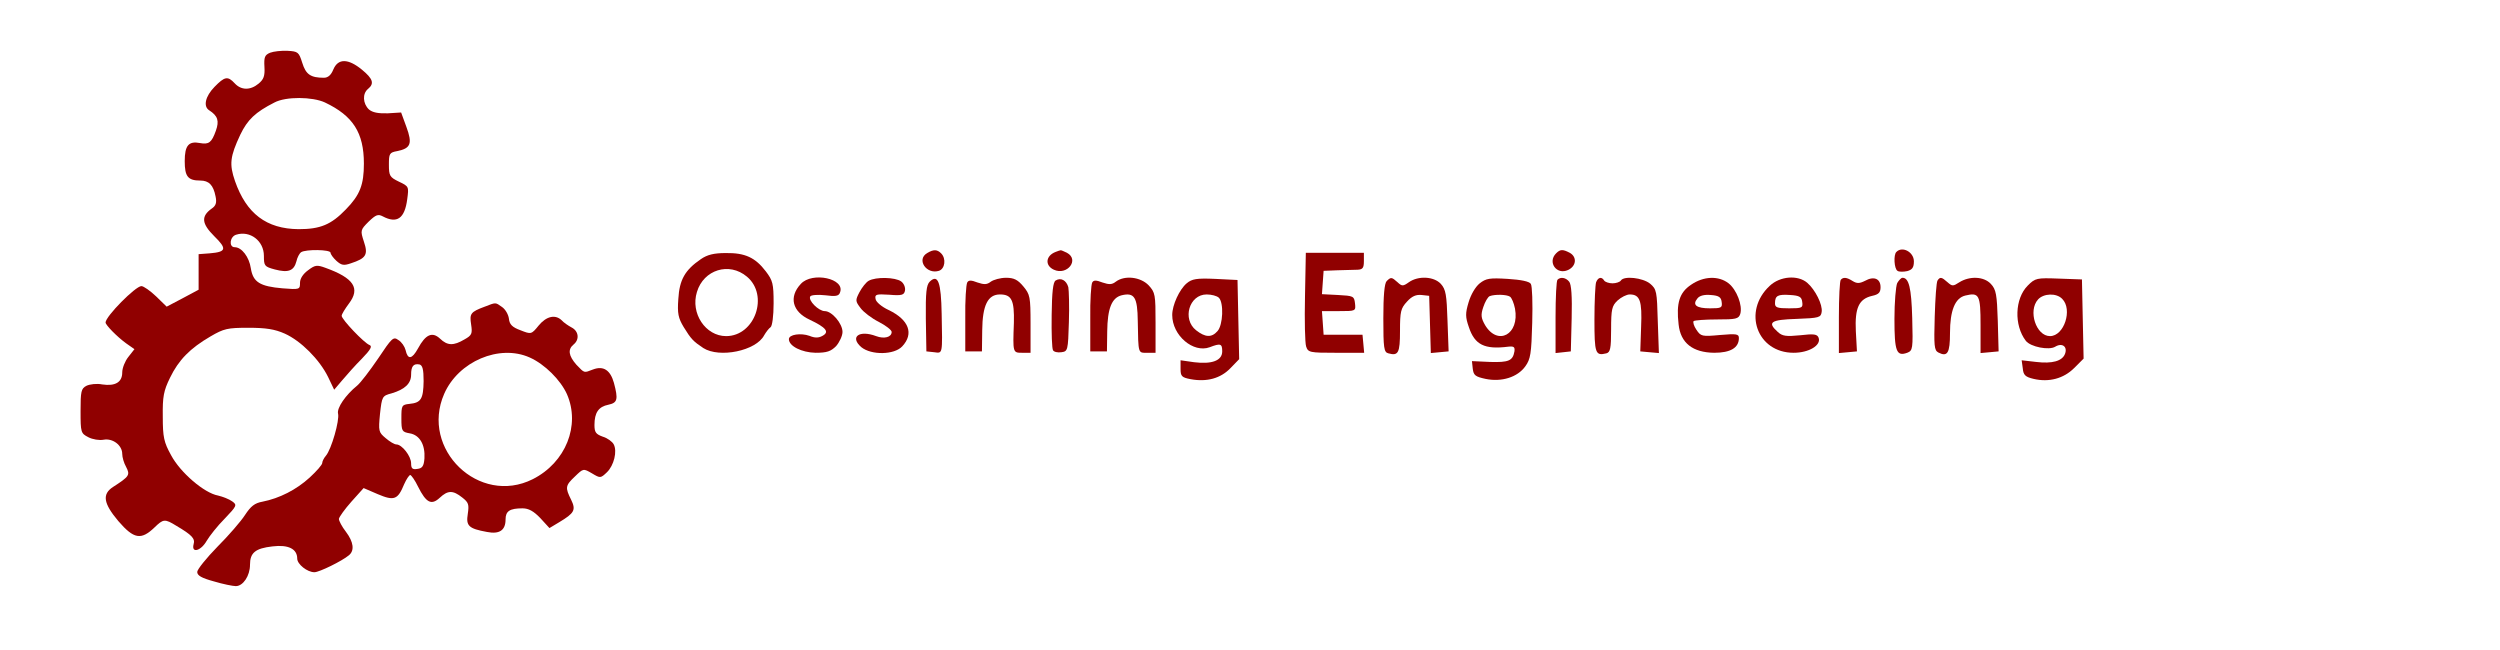 <?xml version="1.0" standalone="no"?>
<!DOCTYPE svg PUBLIC "-//W3C//DTD SVG 20010904//EN"
 "http://www.w3.org/TR/2001/REC-SVG-20010904/DTD/svg10.dtd">
<svg version="1.0" xmlns="http://www.w3.org/2000/svg"
 width="900pt" height="234pt" viewBox="0 0 900 234"
 preserveAspectRatio="xMidYMid meet">
<g transform="translate(0,234) scale(0.1,-0.1)"
fill="#900000" stroke="none">
<path d="M972 2150 c-19 -8 -22 -16 -20 -51 2 -33 -3 -45 -21 -60 -30 -25 -63
-24 -86 1 -25 27 -36 25 -73 -13 -33 -34 -41 -70 -19 -84 31 -20 37 -38 24
-74 -15 -42 -25 -50 -57 -44 -41 8 -55 -9 -55 -65 0 -55 11 -70 56 -70 31 0
47 -16 55 -57 5 -23 1 -34 -14 -44 -39 -28 -36 -54 9 -99 47 -46 44 -57 -16
-62 l-40 -3 0 -64 0 -64 -58 -31 -57 -30 -38 37 c-21 20 -45 37 -53 37 -21 0
-129 -109 -129 -131 0 -9 41 -51 74 -75 l30 -21 -22 -28 c-12 -15 -22 -40 -22
-56 0 -35 -25 -50 -72 -43 -19 4 -45 1 -57 -5 -19 -10 -21 -20 -21 -91 0 -77
1 -80 28 -94 15 -8 40 -12 55 -9 33 6 67 -20 67 -51 0 -12 6 -33 14 -47 15
-29 12 -34 -47 -72 -40 -26 -35 -59 19 -123 56 -65 82 -69 130 -23 32 31 37
32 79 6 56 -33 68 -46 62 -66 -9 -34 26 -25 47 12 10 17 39 54 65 80 44 46 45
49 27 62 -11 8 -34 17 -51 21 -50 9 -136 83 -169 145 -26 47 -30 65 -30 139
-1 72 3 93 26 140 31 64 72 106 146 149 48 28 61 31 136 31 63 0 95 -5 131
-21 58 -26 125 -93 156 -156 l22 -46 29 34 c16 19 47 54 71 78 32 33 38 45 27
49 -19 7 -100 92 -100 105 0 6 12 25 26 44 42 55 18 92 -85 129 -30 11 -37 10
-62 -9 -18 -13 -29 -30 -29 -45 0 -24 -1 -25 -63 -20 -81 7 -106 22 -114 72
-6 41 -33 76 -58 76 -22 0 -18 38 5 45 50 16 100 -22 100 -76 0 -36 2 -39 39
-49 49 -13 69 -5 78 29 3 14 11 29 17 33 16 11 106 10 106 -2 0 -5 9 -18 21
-29 18 -16 26 -18 52 -9 55 18 63 31 47 78 -13 40 -13 42 17 72 26 25 34 28
51 19 51 -27 79 -8 88 62 6 45 6 46 -30 63 -33 16 -36 21 -36 61 0 40 2 44 30
49 49 10 55 27 33 87 l-19 52 -48 -3 c-35 -1 -55 3 -68 14 -22 21 -24 57 -3
74 23 19 18 36 -22 69 -50 41 -86 41 -103 1 -8 -20 -19 -30 -34 -30 -48 0 -65
12 -78 54 -12 38 -15 41 -53 43 -22 1 -50 -2 -63 -7z m198 -179 c101 -48 140
-109 140 -220 0 -76 -14 -113 -65 -165 -53 -55 -92 -71 -170 -71 -116 1 -188
56 -229 173 -21 61 -18 88 19 167 26 54 54 81 123 116 41 22 137 21 182 0z"/>
<path d="M3338 1429 c-40 -23 -3 -78 42 -64 22 7 27 44 8 63 -14 14 -27 15
-50 1z"/>
<path d="M3800 1433 c-36 -14 -39 -49 -6 -64 48 -22 93 36 47 61 -11 5 -21 10
-23 9 -2 0 -10 -3 -18 -6z"/>
<path d="M5602 1428 c-32 -32 2 -79 43 -60 30 14 33 47 6 62 -25 13 -34 13
-49 -2z"/>
<path d="M6827 1433 c-11 -10 -8 -61 4 -68 5 -4 21 -4 35 -1 18 5 24 13 24 35
0 34 -42 56 -63 34z"/>
<path d="M2523 1407 c-57 -39 -77 -74 -81 -143 -4 -53 0 -69 19 -101 27 -44
35 -52 71 -76 58 -37 190 -10 219 46 7 12 17 25 23 29 6 4 11 40 11 86 0 71
-3 82 -28 115 -38 50 -75 67 -144 66 -43 0 -67 -6 -90 -22z m166 -63 c80 -67
29 -214 -75 -214 -74 0 -129 82 -105 159 24 80 116 109 180 55z"/>
<path d="M4698 1273 c-2 -87 0 -168 4 -180 7 -22 13 -23 108 -23 l101 0 -3 33
-3 32 -70 0 -70 0 -3 43 -3 42 61 0 c61 0 61 0 58 28 -3 26 -6 27 -61 30 l-58
3 3 42 3 42 50 2 c28 1 60 2 73 2 18 1 22 7 22 31 l0 30 -104 0 -105 0 -3
-157z"/>
<path d="M2883 1318 c-44 -47 -31 -100 32 -129 59 -28 72 -44 46 -58 -14 -8
-28 -8 -47 0 -31 11 -74 5 -74 -12 0 -25 46 -48 96 -49 41 0 55 5 74 24 12 14
23 37 23 51 0 30 -38 75 -64 75 -22 0 -61 39 -52 53 3 5 27 7 54 4 37 -5 49
-3 53 10 20 50 -100 76 -141 31z"/>
<path d="M3127 1329 c-9 -5 -24 -24 -33 -41 -15 -29 -15 -32 4 -57 10 -14 40
-37 66 -50 25 -13 46 -29 46 -36 0 -19 -27 -26 -56 -15 -61 23 -96 -3 -53 -40
36 -29 118 -28 147 3 43 46 24 96 -49 131 -24 11 -46 29 -47 40 -3 16 2 18 49
15 46 -4 54 -1 57 15 2 11 -4 26 -14 33 -21 15 -91 17 -117 2z"/>
<path d="M3347 1326 c-12 -12 -15 -39 -14 -133 l2 -118 28 -3 c31 -4 30 -10
27 138 -2 114 -13 145 -43 116z"/>
<path d="M3567 1326 c-14 -11 -24 -11 -48 -3 -23 9 -32 9 -37 0 -4 -7 -8 -65
-7 -130 l0 -118 30 0 30 0 1 76 c1 90 20 129 64 129 42 0 52 -21 50 -102 -4
-108 -4 -108 30 -108 l30 0 0 104 c0 98 -2 106 -26 135 -20 24 -34 31 -62 31
-21 0 -45 -7 -55 -14z"/>
<path d="M3800 1330 c-9 -6 -13 -41 -14 -124 -1 -65 1 -122 5 -127 3 -6 17 -9
30 -7 23 3 24 6 27 108 2 58 0 115 -2 126 -7 25 -27 36 -46 24z"/>
<path d="M4017 1326 c-14 -11 -24 -11 -48 -3 -23 9 -32 9 -37 0 -4 -7 -8 -65
-7 -130 l0 -118 30 0 30 0 1 72 c1 82 16 121 52 130 46 11 57 -7 58 -93 2
-120 1 -114 34 -114 l30 0 0 108 c0 101 -1 109 -25 135 -29 30 -86 37 -118 13z"/>
<path d="M4272 1320 c-26 -22 -52 -78 -52 -114 0 -74 76 -138 135 -116 39 15
45 13 45 -15 0 -33 -37 -47 -101 -39 l-49 7 0 -31 c0 -26 4 -31 36 -37 59 -11
108 3 143 39 l32 33 -3 142 -3 143 -80 4 c-67 3 -84 0 -103 -16z m116 -52 c18
-18 15 -98 -5 -120 -21 -24 -44 -23 -77 3 -51 40 -25 129 38 129 17 0 37 -5
44 -12z"/>
<path d="M4992 1328 c-8 -8 -12 -52 -12 -134 0 -107 2 -122 18 -126 36 -10 42
1 42 81 0 70 3 81 25 105 18 20 33 26 53 24 l27 -3 3 -103 3 -103 32 3 32 3
-4 110 c-3 94 -6 113 -24 133 -25 27 -81 30 -115 6 -21 -15 -25 -15 -41 0 -21
19 -24 19 -39 4z"/>
<path d="M5327 1320 c-16 -13 -32 -41 -40 -68 -12 -40 -12 -53 1 -90 21 -63
56 -81 142 -70 20 2 24 -1 22 -17 -6 -34 -21 -40 -88 -38 l-65 3 3 -28 c3 -23
9 -28 46 -36 58 -12 115 6 143 45 19 26 22 46 25 157 2 70 0 133 -5 140 -5 9
-36 15 -83 18 -65 4 -78 2 -101 -16z m109 -48 c6 -4 14 -23 18 -43 17 -93 -62
-136 -108 -59 -14 25 -16 36 -6 65 6 18 16 36 23 39 19 7 61 6 73 -2z"/>
<path d="M5607 1333 c-4 -3 -7 -64 -7 -135 l0 -129 28 3 27 3 3 119 c2 78 -1
123 -9 132 -12 15 -31 18 -42 7z"/>
<path d="M5746 1324 c-3 -9 -6 -69 -6 -134 0 -122 3 -132 43 -122 14 4 17 17
17 86 0 73 3 85 23 104 13 12 33 22 44 22 37 0 45 -23 41 -117 l-3 -88 33 -3
34 -3 -4 114 c-3 108 -4 116 -28 136 -26 21 -94 29 -105 11 -3 -5 -17 -10 -30
-10 -13 0 -27 5 -30 10 -9 15 -22 12 -29 -6z"/>
<path d="M6088 1315 c-42 -28 -54 -66 -45 -143 7 -67 51 -101 128 -102 59 0
89 18 89 53 0 15 -9 16 -68 11 -65 -6 -69 -5 -85 19 -9 13 -13 27 -10 31 4 3
41 6 84 6 69 0 78 2 84 20 9 30 -13 87 -42 110 -36 28 -90 26 -135 -5z m110
-62 c3 -21 -1 -23 -42 -23 -49 0 -65 12 -45 36 8 10 25 14 48 12 29 -2 37 -8
39 -25z"/>
<path d="M6371 1311 c-99 -92 -46 -241 86 -241 55 0 100 27 90 54 -5 13 -16
15 -67 9 -50 -5 -64 -3 -80 12 -39 35 -26 44 68 47 81 3 87 5 90 25 4 26 -23
80 -52 105 -34 29 -98 24 -135 -11z m117 -58 c3 -21 0 -23 -47 -23 -43 0 -51
3 -51 18 0 28 10 33 55 30 33 -2 41 -7 43 -25z"/>
<path d="M6627 1333 c-4 -3 -7 -64 -7 -135 l0 -129 33 3 32 3 -4 73 c-4 84 11
116 59 127 23 5 30 12 30 31 0 31 -24 41 -56 23 -20 -10 -29 -10 -44 -1 -22
14 -34 15 -43 5z"/>
<path d="M6830 1321 c-5 -11 -10 -69 -10 -129 0 -117 7 -136 46 -122 20 8 21
14 18 125 -3 109 -12 145 -35 145 -5 0 -13 -9 -19 -19z"/>
<path d="M6975 1330 c-4 -6 -8 -64 -10 -130 -3 -105 -2 -121 13 -129 33 -17
42 -2 42 70 0 81 18 126 55 135 50 12 55 3 55 -106 l0 -101 33 3 32 3 -3 110
c-3 95 -6 113 -25 133 -25 27 -76 29 -113 6 -23 -15 -26 -15 -43 0 -21 19 -27
20 -36 6z"/>
<path d="M7300 1312 c-47 -47 -50 -143 -7 -199 17 -22 84 -35 106 -21 25 15
45 0 35 -26 -10 -26 -46 -36 -104 -29 l-52 6 4 -29 c2 -24 9 -31 39 -38 55
-13 108 1 146 39 l34 34 -3 142 -3 143 -83 3 c-80 3 -85 2 -112 -25z m124 -48
c38 -38 7 -134 -44 -134 -50 0 -80 91 -43 132 20 22 66 24 87 2z"/>
<path d="M1745 1236 c-51 -19 -55 -25 -49 -64 5 -33 3 -39 -24 -54 -39 -23
-61 -23 -88 3 -28 26 -52 15 -79 -35 -22 -40 -37 -42 -45 -6 -3 12 -14 29 -26
36 -18 13 -23 8 -73 -67 -30 -44 -63 -87 -75 -97 -42 -34 -74 -81 -69 -101 6
-24 -24 -129 -44 -152 -7 -8 -13 -20 -13 -26 0 -6 -20 -29 -45 -52 -48 -44
-109 -75 -170 -87 -28 -5 -42 -16 -63 -48 -14 -22 -59 -74 -99 -114 -40 -41
-73 -82 -73 -91 0 -13 16 -22 60 -34 33 -10 69 -17 79 -17 26 0 51 37 51 77 0
43 19 59 81 66 57 7 89 -9 89 -44 0 -20 36 -49 62 -49 17 0 99 40 124 61 21
17 17 48 -11 85 -14 18 -25 39 -25 46 1 7 21 35 45 62 l44 49 51 -22 c59 -25
72 -20 95 36 8 18 18 33 22 33 4 -1 17 -19 28 -42 29 -58 48 -68 78 -40 29 27
47 28 81 1 23 -18 25 -25 20 -59 -7 -43 3 -53 69 -65 45 -9 67 6 67 45 0 30
15 40 61 40 22 0 40 -10 64 -35 l33 -36 35 21 c55 33 61 44 43 81 -22 44 -21
51 14 84 30 29 30 29 61 11 30 -18 31 -18 54 4 25 24 38 76 24 101 -5 9 -22
22 -39 27 -25 9 -30 16 -30 42 0 45 15 66 50 73 33 7 36 19 20 79 -13 46 -38
62 -75 48 -34 -13 -30 -14 -60 17 -28 32 -32 55 -10 73 22 18 18 48 -7 61 -13
7 -29 18 -36 26 -23 22 -55 15 -83 -19 -26 -32 -27 -32 -65 -17 -30 11 -40 21
-42 42 -2 15 -13 34 -25 42 -24 17 -21 17 -62 1z m162 -183 c54 -24 111 -81
134 -132 49 -112 -4 -246 -123 -306 -193 -97 -406 108 -319 307 51 117 199
180 308 131z m-382 -85 c-1 -64 -9 -78 -51 -82 -28 -3 -29 -6 -29 -52 0 -46 2
-49 30 -54 36 -6 56 -41 53 -90 -2 -28 -8 -36 -25 -38 -18 -3 -23 1 -23 20 0
26 -33 68 -53 68 -7 0 -24 10 -39 23 -25 21 -26 25 -20 87 7 63 8 65 42 74 47
14 70 35 70 67 0 30 8 41 30 37 11 -3 15 -17 15 -60z"/>
</g>
</svg>
